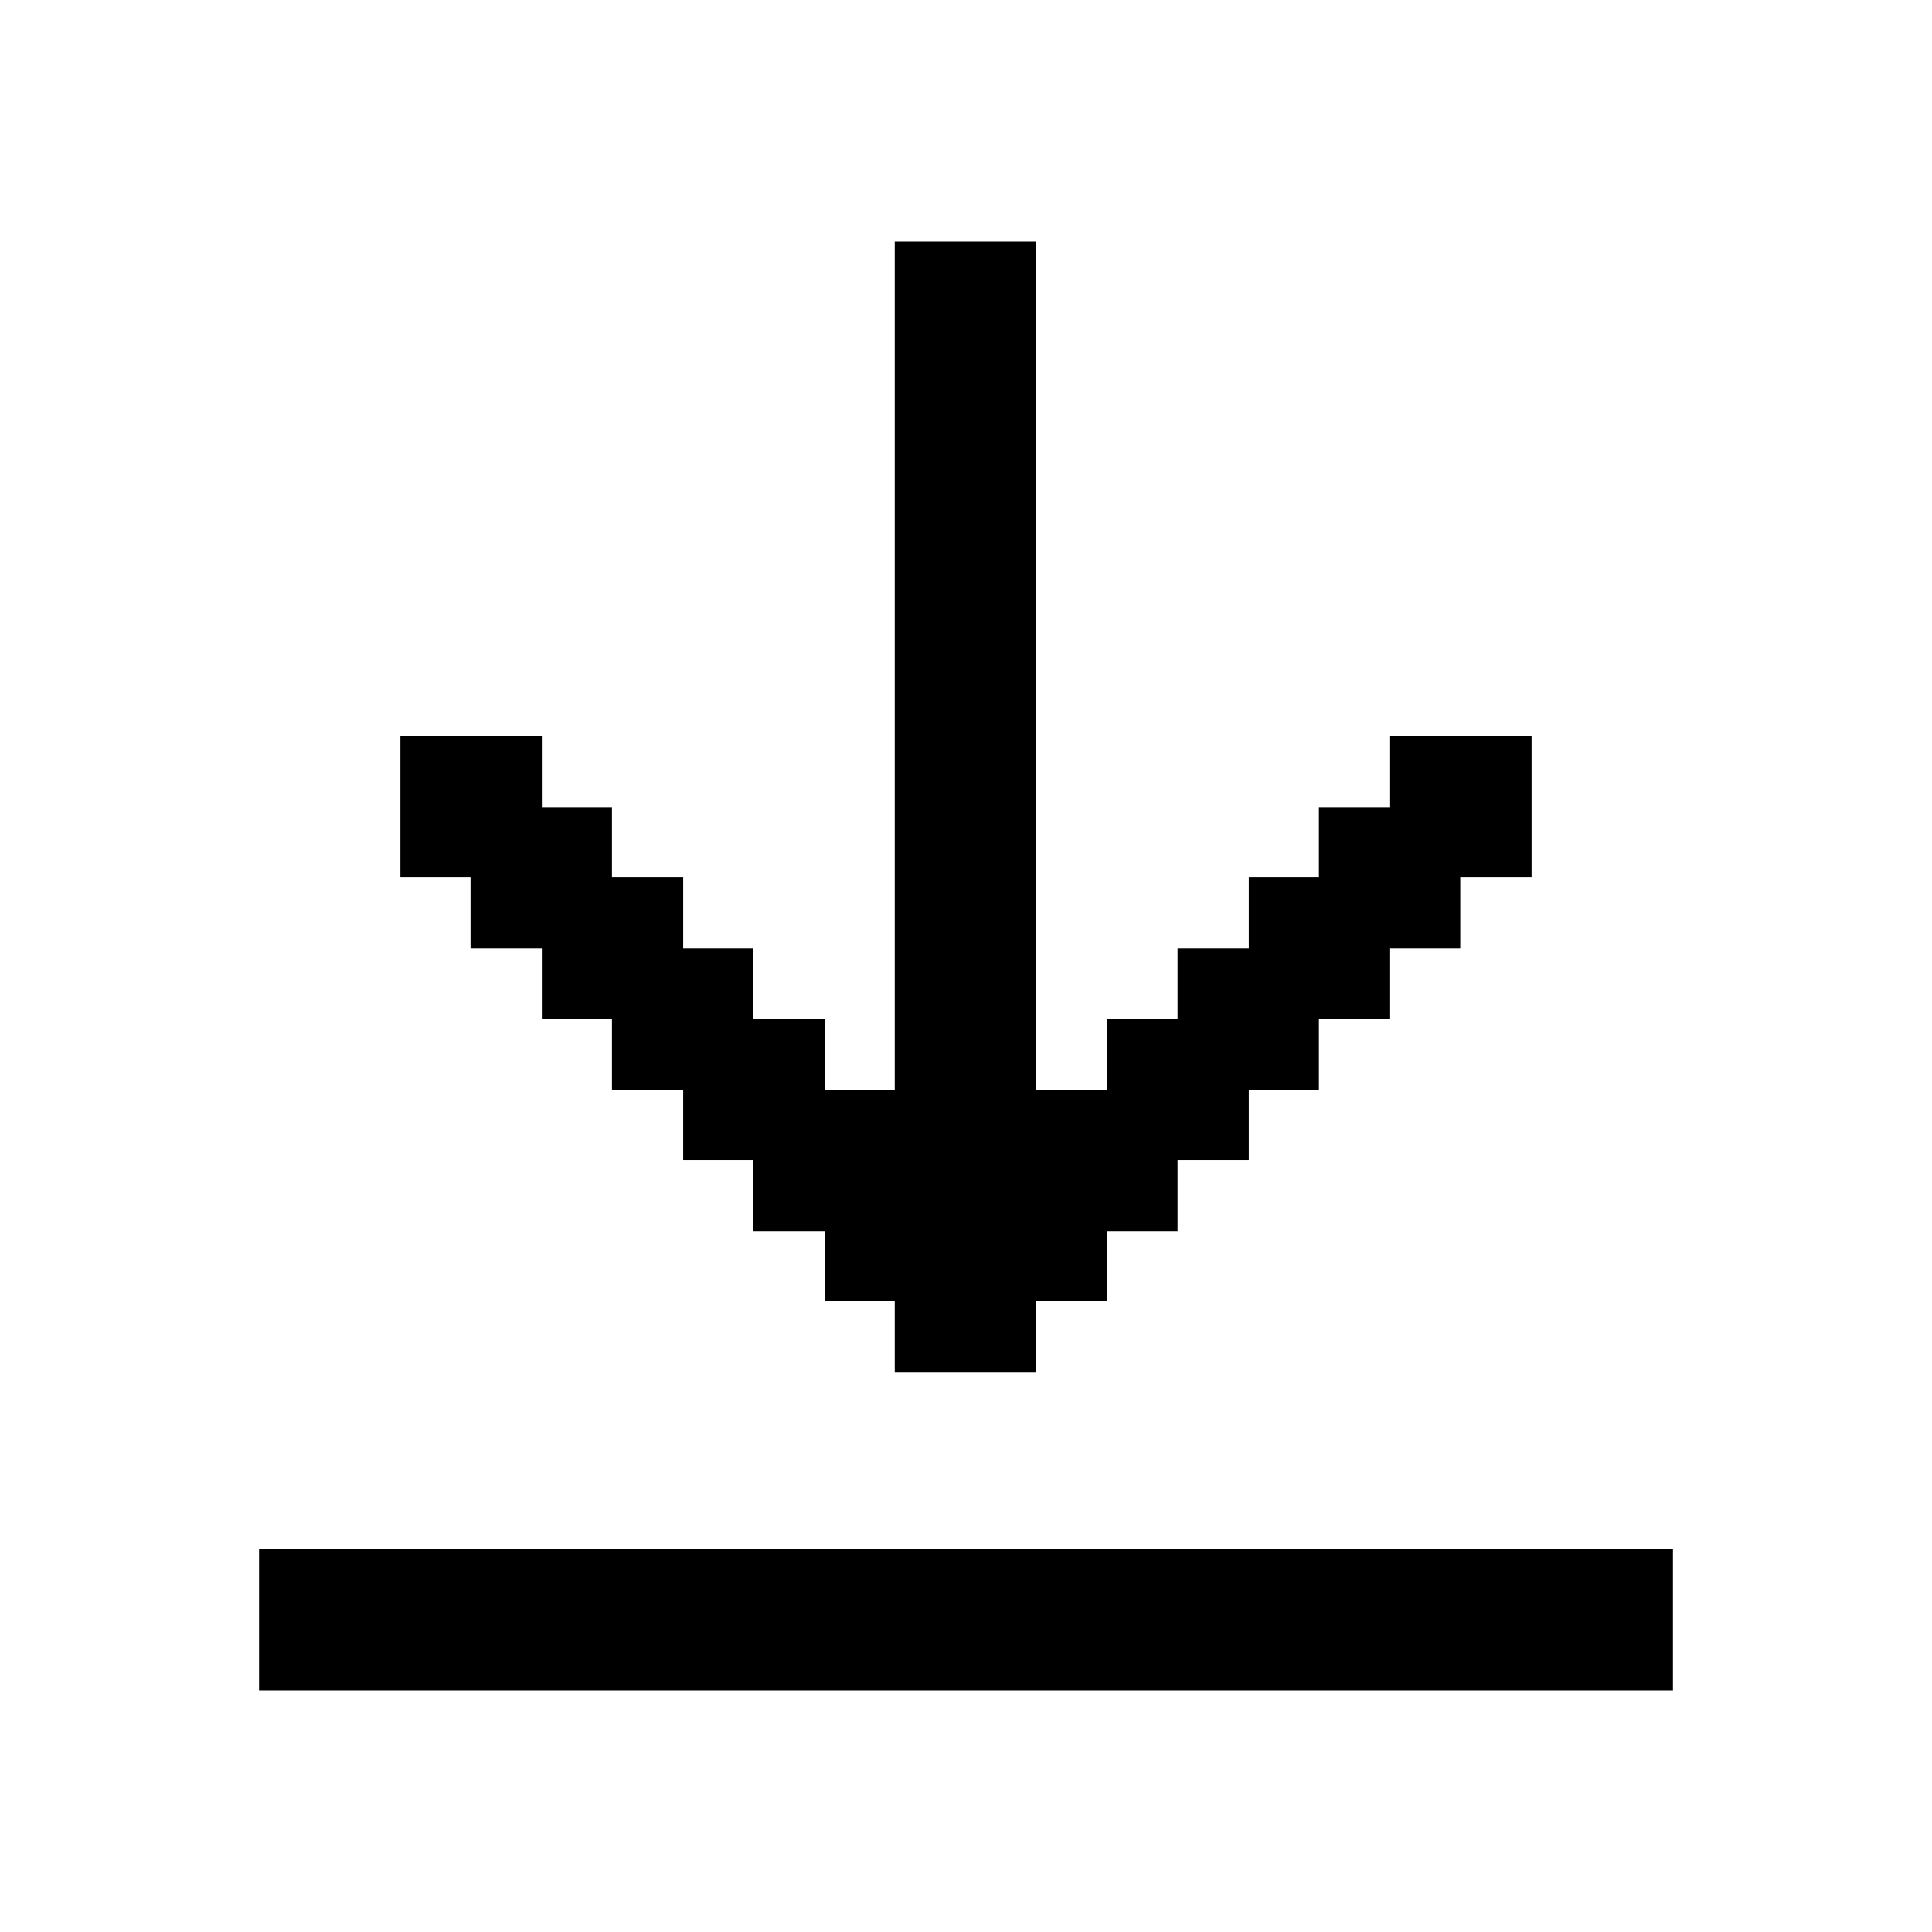 <svg width="100%" height="100%" viewBox="0 0 24 24" fill="none" xmlns="http://www.w3.org/2000/svg">
<path d="M11.115 13.539H10.244V12.653H9.358V11.782H8.487V10.897H7.602V10.026H6.731V9.141H4.974V10.897H5.845V11.782H6.731V12.653H7.602V13.539H8.487V14.41H9.358V15.295H10.244V16.166H11.115V17.052H12.871V16.166H13.756V15.295H14.628V14.41H15.513V13.539H16.384V12.653H17.269V11.782H18.14V10.897H19.026V9.141H17.269V10.026H16.384V10.897H15.513V11.782H14.628V12.653H13.756V13.539H12.871V3H11.115V13.539Z" fill="currentColor"/>
<path d="M20.782 19.244H3.218V21H20.782V19.244Z" fill="currentColor"/>
</svg>

